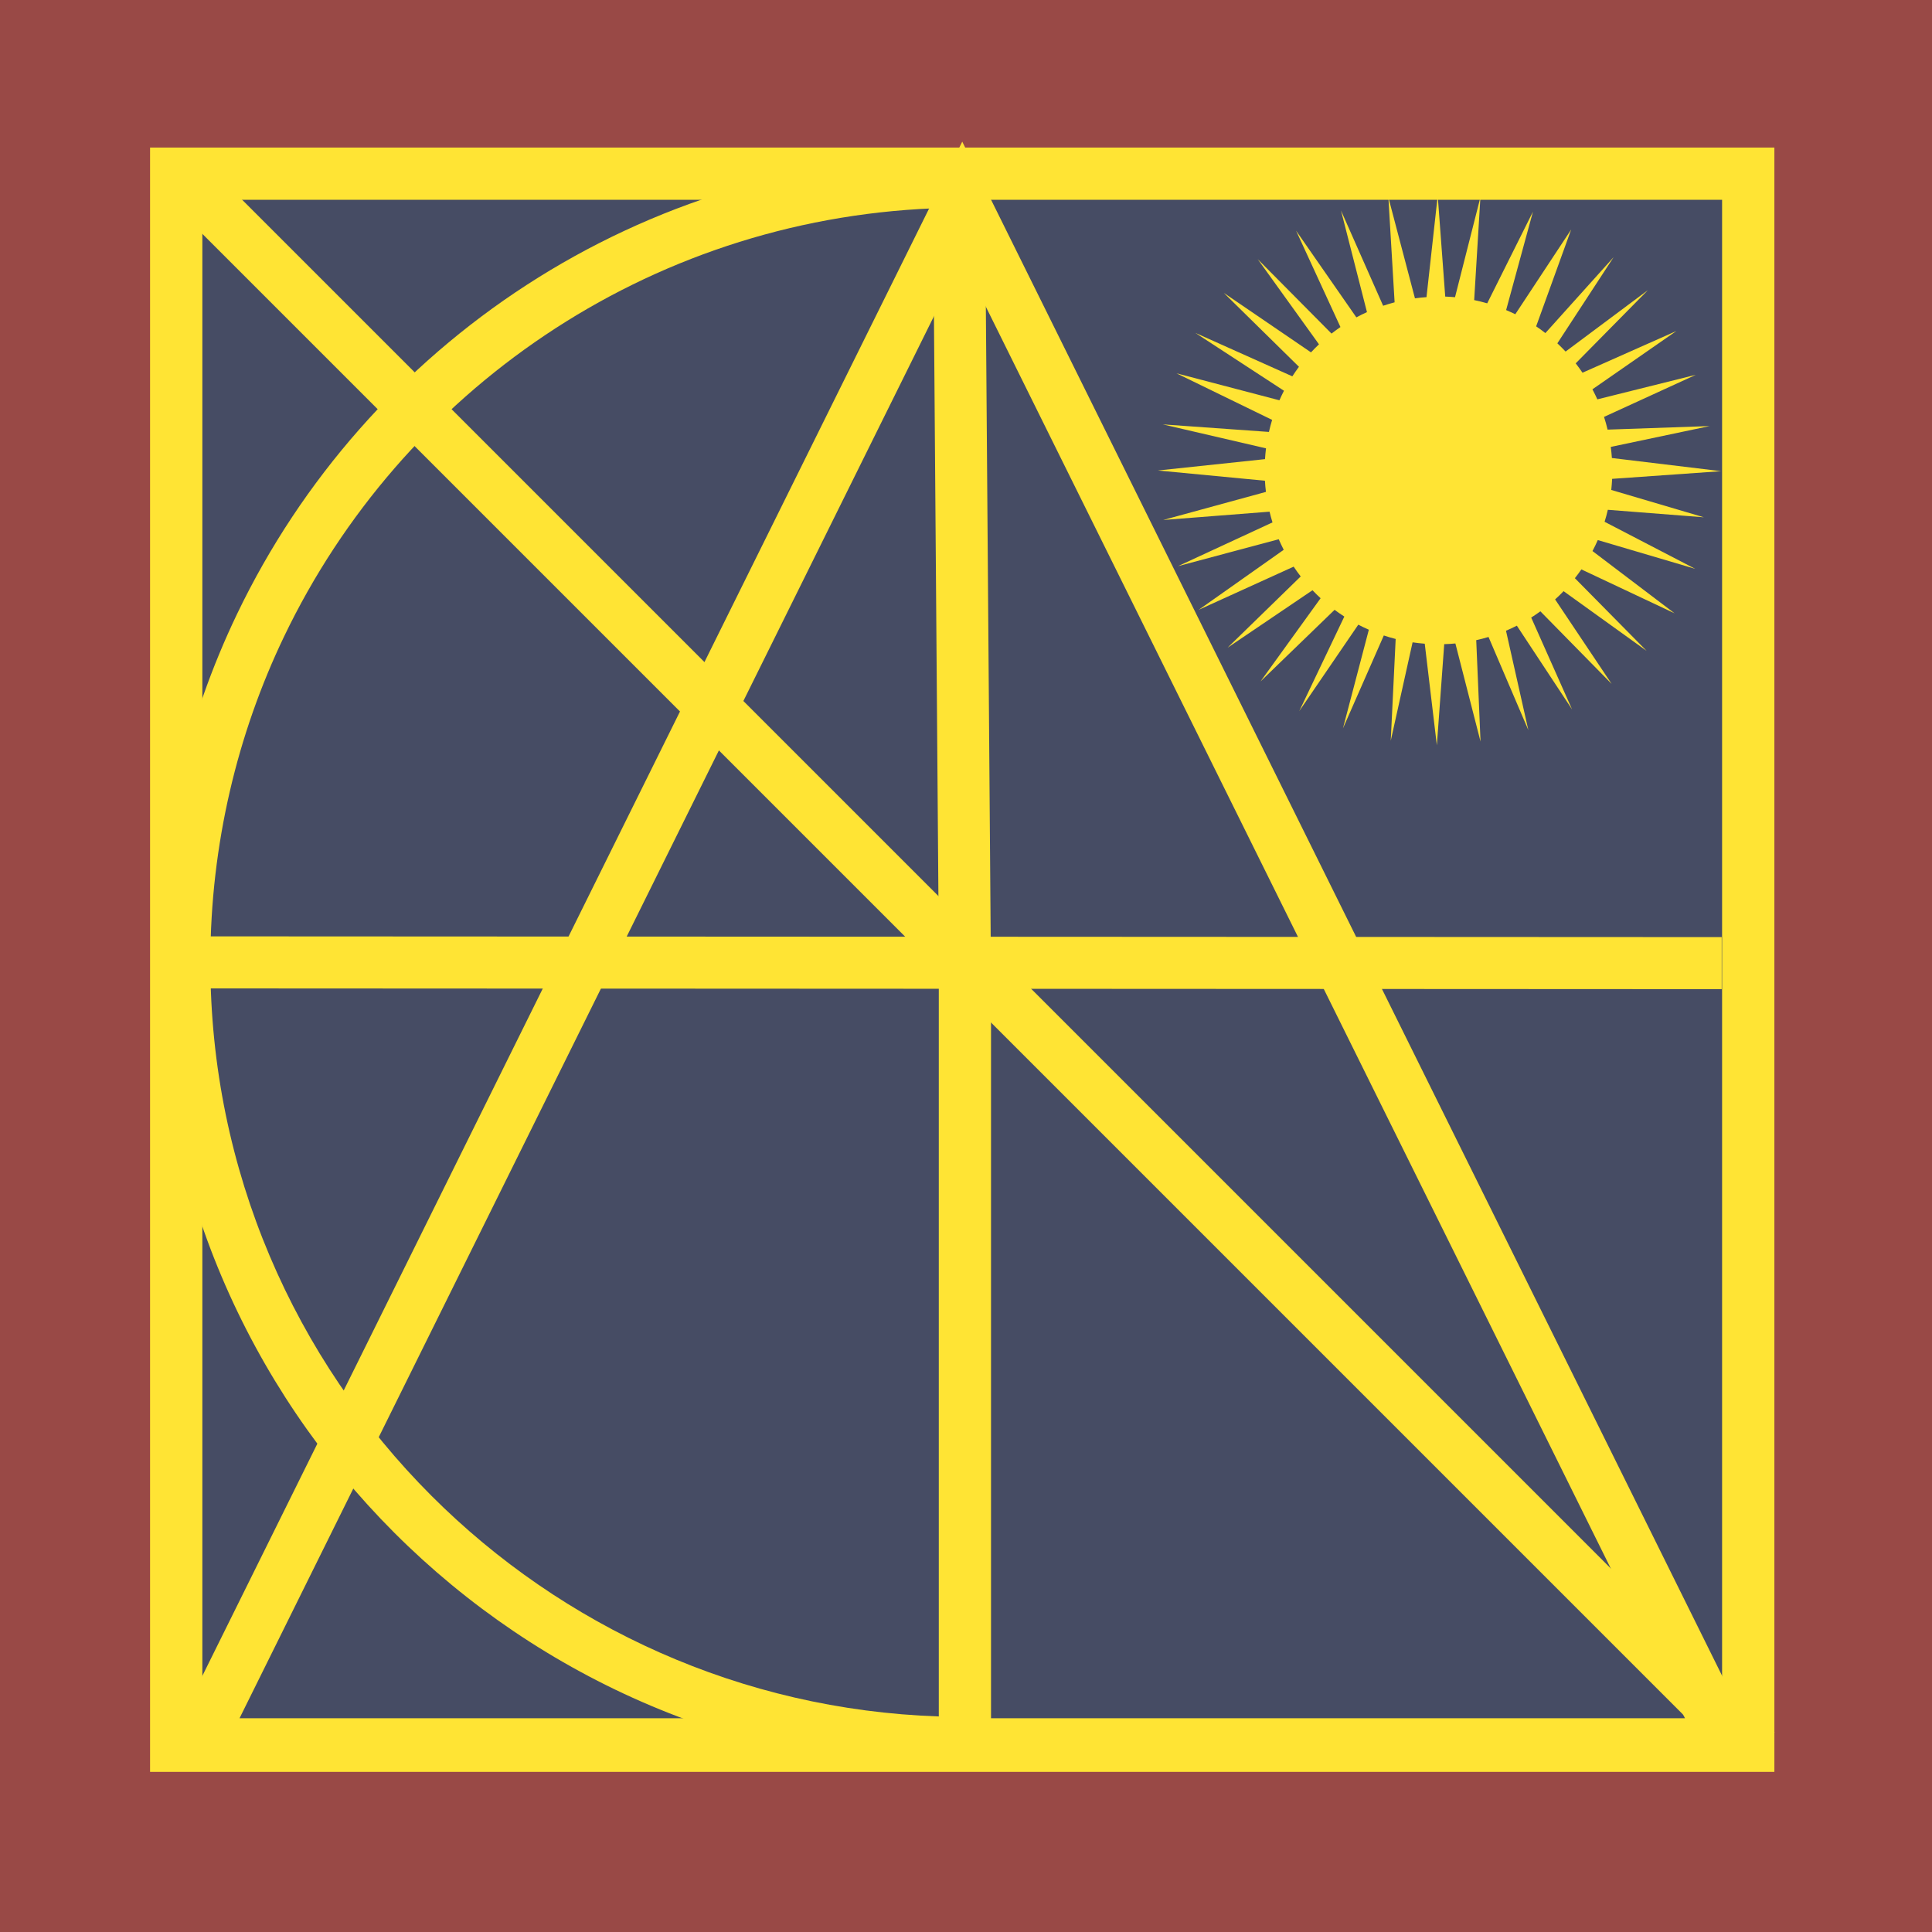 <?xml version="1.0" encoding="UTF-8" standalone="no"?>
<!-- Creator: CorelDRAW -->

<svg
   xmlns:dc="http://purl.org/dc/elements/1.1/"
   xmlns:cc="http://creativecommons.org/ns#"
   xmlns:rdf="http://www.w3.org/1999/02/22-rdf-syntax-ns#"
   xmlns:svg="http://www.w3.org/2000/svg"
   xmlns="http://www.w3.org/2000/svg"
   xmlns:sodipodi="http://sodipodi.sourceforge.net/DTD/sodipodi-0.dtd"
   xmlns:inkscape="http://www.inkscape.org/namespaces/inkscape"
   xml:space="preserve"
   width="262.003"
   height="262.003"
   style="fill-rule:evenodd"
   viewBox="0 0 30.962 30.962"
   id="svg3021"
   version="1.1"
   inkscape:version="0.48.4 r9939"
   sodipodi:docname="logo_facena.svg"
   inkscape:export-filename="D:\Mis documentos\Dario\web\logo_facena.png"
   inkscape:export-xdpi="90"
   inkscape:export-ydpi="90"><sodipodi:namedview
   pagecolor="#ffffff"
   bordercolor="#666666"
   borderopacity="1"
   objecttolerance="10"
   gridtolerance="10"
   guidetolerance="10"
   inkscape:pageopacity="0"
   inkscape:pageshadow="2"
   inkscape:window-width="1618"
   inkscape:window-height="1027"
   id="namedview3053"
   showgrid="false"
   showguides="true"
   inkscape:guide-bbox="true"
   fit-margin-top="0"
   fit-margin-left="0"
   fit-margin-right="0"
   fit-margin-bottom="0"
   inkscape:zoom="0.63692831"
   inkscape:cx="237.03308"
   inkscape:cy="-185.0695"
   inkscape:window-x="-8"
   inkscape:window-y="-8"
   inkscape:window-maximized="1"
   inkscape:current-layer="svg3021" />
 <defs
   id="defs3023">
  <style
   type="text/css"
   id="style3025">
   
    .fil3 {fill:none}
    .fil1 {fill:#464C64}
    .fil0 {fill:#994946}
    .fil4 {fill:#FFE434}
    .fil2 {fill:#FFE434;fill-rule:nonzero}
   
  </style>
 
</defs>
 



<g
   id="Capa_x0020_1"
   inkscape:export-filename="D:\Mis documentos\web\congresoGenetica Datos\imagenes\logo_facena.png"
   inkscape:export-xdpi="90"
   inkscape:export-ydpi="90">
  <polygon
   class="fil0"
   points="0,0 30.962,0 30.962,30.962 0,30.962 "
   id="polygon3029"
   style="fill:#994946" />
  <polygon
   class="fil1"
   points="2.825,2.784 28.017,2.784 28.017,27.976 2.825,27.976 "
   id="polygon3031"
   style="fill:#464c64" />
  <path
   class="fil2"
   d="m 2.824,2.365 25.193,0 0.419,0 0,0.419 0,25.193 0,0.419 -0.419,4.2e-5 -25.193,0 -0.419,-4.2e-5 0,-0.419 0,-25.193 0,-0.419 0.419,0 z m 24.774,0.837 -24.355,0 0,24.355 24.355,0 0,-24.355 z"
   id="path3033"
   inkscape:connector-curvature="0"
   style="fill:#ffe434;fill-rule:nonzero" />
  <polygon
   class="fil3"
   points="15.421,3.21 15.421,3.21 27.676,27.955 3.166,27.955 "
   id="polygon3035"
   style="fill:none" />
  <path
   class="fil2"
   d="m 15.796,3.026 12.255,24.744 0.299,0.604 -0.673,0 -24.511,0 -0.674,0 0.299,-0.604 12.255,-24.744 0.375,-0.756 0.375,0.756 z m 11.207,24.51 -11.582,-23.384 -11.582,23.384 23.164,0 z"
   id="path3037"
   inkscape:connector-curvature="0"
   style="fill:#ffe434;fill-rule:nonzero" />
  <line
   class="fil3"
   x1="2.982"
   y1="2.895"
   x2="28.143"
   y2="28.057"
   id="line3039"
   style="fill:none" />
  <polygon
   class="fil2"
   points="3.278,2.599 28.44,27.761 27.848,28.353 2.686,3.191 "
   id="polygon3041"
   style="fill:#ffe434;fill-rule:nonzero" />
  <path
   class="fil3"
   d="m 15.463,15.423 0,12.511 c -6.908,0 -12.511,-5.602 -12.511,-12.511 0,-6.872 5.543,-12.459 12.415,-12.511 l 0.096,12.511 z"
   id="path3043"
   inkscape:connector-curvature="0"
   style="fill:none" />
  <path
   class="fil2"
   d="m 15.882,15.423 0,12.511 0,0.419 -0.419,0 -2.93e-4,0 0,-0.002 c -3.571,-8.4e-5 -6.803,-1.447 -9.142,-3.786 -2.339,-2.339 -3.786,-5.571 -3.786,-9.141 l -0.002,0 0,-6.28e-4 0.002,0 4.19e-5,-0.033 c 0.003,-0.996 0.117,-1.963 0.331,-2.889 0.214,-0.927 0.529,-1.818 0.933,-2.661 2.069,-4.315 6.463,-7.307 11.566,-7.346 l 0.416,-0.003 0.003,0.419 0.096,12.511 0.002,0.002 z m -0.837,12.086 0,-12.086 0.002,0 -0.093,-12.084 c -4.594,0.19 -8.522,2.942 -10.401,6.861 -0.376,0.784 -0.67,1.617 -0.871,2.487 -0.201,0.871 -0.309,1.776 -0.311,2.702 l -4.18e-5,0.033 0.002,0 0,6.28e-4 -0.002,0 c 1.256e-4,3.337 1.355,6.36 3.544,8.549 2.097,2.097 4.96,3.428 8.131,3.536 z"
   id="path3045"
   inkscape:connector-curvature="0"
   style="fill:#ffe434;fill-rule:nonzero" />
  <line
   class="fil3"
   x1="3.336"
   y1="15.423"
   x2="27.592"
   y2="15.435"
   id="line3047"
   style="fill:none" />
  <polygon
   class="fil2"
   points="3.336,15.006 27.592,15.018 27.592,15.852 3.336,15.84 "
   id="polygon3049"
   style="fill:#ffe434;fill-rule:nonzero" />
  <path
   class="fil4"
   d="m 23.039,3.113 0.122,1.64 c 0.053,0.002 0.105,0.005 0.157,0.01 l 0.407,-1.602 -0.1,1.648 c 0.071,0.015 0.14,0.032 0.209,0.052 l 0.733,-1.469 -0.43,1.577 c 0.05,0.021 0.098,0.044 0.147,0.067 l 0.895,-1.357 -0.561,1.551 c 0.051,0.034 0.1,0.07 0.148,0.108 l 1.094,-1.217 -0.902,1.381 c 0.045,0.042 0.089,0.087 0.132,0.132 l 1.319,-0.984 -1.157,1.173 c 0.038,0.049 0.074,0.099 0.109,0.15 l 1.504,-0.668 -1.345,0.934 c 0.028,0.053 0.054,0.106 0.079,0.161 l 1.58,-0.394 -1.473,0.675 c 0.022,0.067 0.041,0.135 0.057,0.204 l 1.636,-0.057 -1.585,0.334 c 0.008,0.059 0.014,0.118 0.018,0.178 l 1.751,0.211 -1.747,0.123 c -0.003,0.06 -0.008,0.119 -0.014,0.178 l 1.484,0.438 -1.539,-0.12 c -0.015,0.065 -0.032,0.129 -0.052,0.192 l 1.452,0.754 -1.561,-0.461 c -0.026,0.06 -0.055,0.119 -0.085,0.176 l 1.316,0.998 -1.494,-0.704 c -0.033,0.048 -0.068,0.095 -0.104,0.141 l 1.15,1.165 -1.331,-0.957 c -0.044,0.046 -0.089,0.09 -0.136,0.132 l 0.906,1.354 -1.142,-1.163 c -0.048,0.035 -0.097,0.068 -0.147,0.1 l 0.655,1.472 -0.885,-1.342 c -0.057,0.029 -0.115,0.056 -0.174,0.081 l 0.358,1.592 -0.638,-1.492 c -0.065,0.019 -0.13,0.037 -0.197,0.051 l 0.069,1.625 -0.403,-1.572 c -0.059,0.006 -0.119,0.009 -0.179,0.011 l -0.118,1.621 -0.194,-1.628 c -0.066,-0.005 -0.131,-0.013 -0.195,-0.022 l -0.35,1.577 0.079,-1.631 c -0.064,-0.016 -0.128,-0.035 -0.19,-0.056 l -0.655,1.489 0.415,-1.581 c -0.057,-0.025 -0.114,-0.052 -0.169,-0.081 l -0.946,1.385 0.722,-1.515 c -0.053,-0.034 -0.105,-0.07 -0.156,-0.108 l -1.187,1.148 0.963,-1.334 c -0.045,-0.041 -0.088,-0.084 -0.13,-0.128 l -1.361,0.921 1.172,-1.142 c -0.039,-0.051 -0.077,-0.103 -0.113,-0.157 l -1.522,0.692 1.363,-0.962 c -0.028,-0.055 -0.055,-0.112 -0.08,-0.169 l -1.614,0.431 1.514,-0.701 c -0.018,-0.056 -0.033,-0.114 -0.047,-0.172 l -1.704,0.133 1.646,-0.45 c -0.007,-0.059 -0.013,-0.119 -0.016,-0.179 l -1.716,-0.164 1.717,-0.182 c 0.004,-0.058 0.009,-0.116 0.016,-0.173 l -1.654,-0.384 1.701,0.121 c 0.015,-0.065 0.032,-0.13 0.051,-0.193 l -1.534,-0.747 1.651,0.433 c 0.023,-0.052 0.047,-0.103 0.073,-0.153 l -1.42,-0.927 1.554,0.696 c 0.034,-0.052 0.069,-0.103 0.106,-0.153 l -1.204,-1.184 1.397,0.953 c 0.041,-0.044 0.084,-0.088 0.128,-0.129 l -0.982,-1.365 1.183,1.193 c 0.046,-0.036 0.094,-0.071 0.143,-0.105 l -0.711,-1.544 0.966,1.389 c 0.055,-0.03 0.112,-0.058 0.17,-0.084 l -0.416,-1.628 0.675,1.526 c 0.06,-0.02 0.122,-0.039 0.184,-0.055 l -0.1,-1.682 0.426,1.618 c 0.061,-0.008 0.123,-0.015 0.185,-0.019 l 0.182,-1.645 z"
   id="path3051"
   inkscape:connector-curvature="0"
   style="fill:#ffe434" />
 </g></svg>